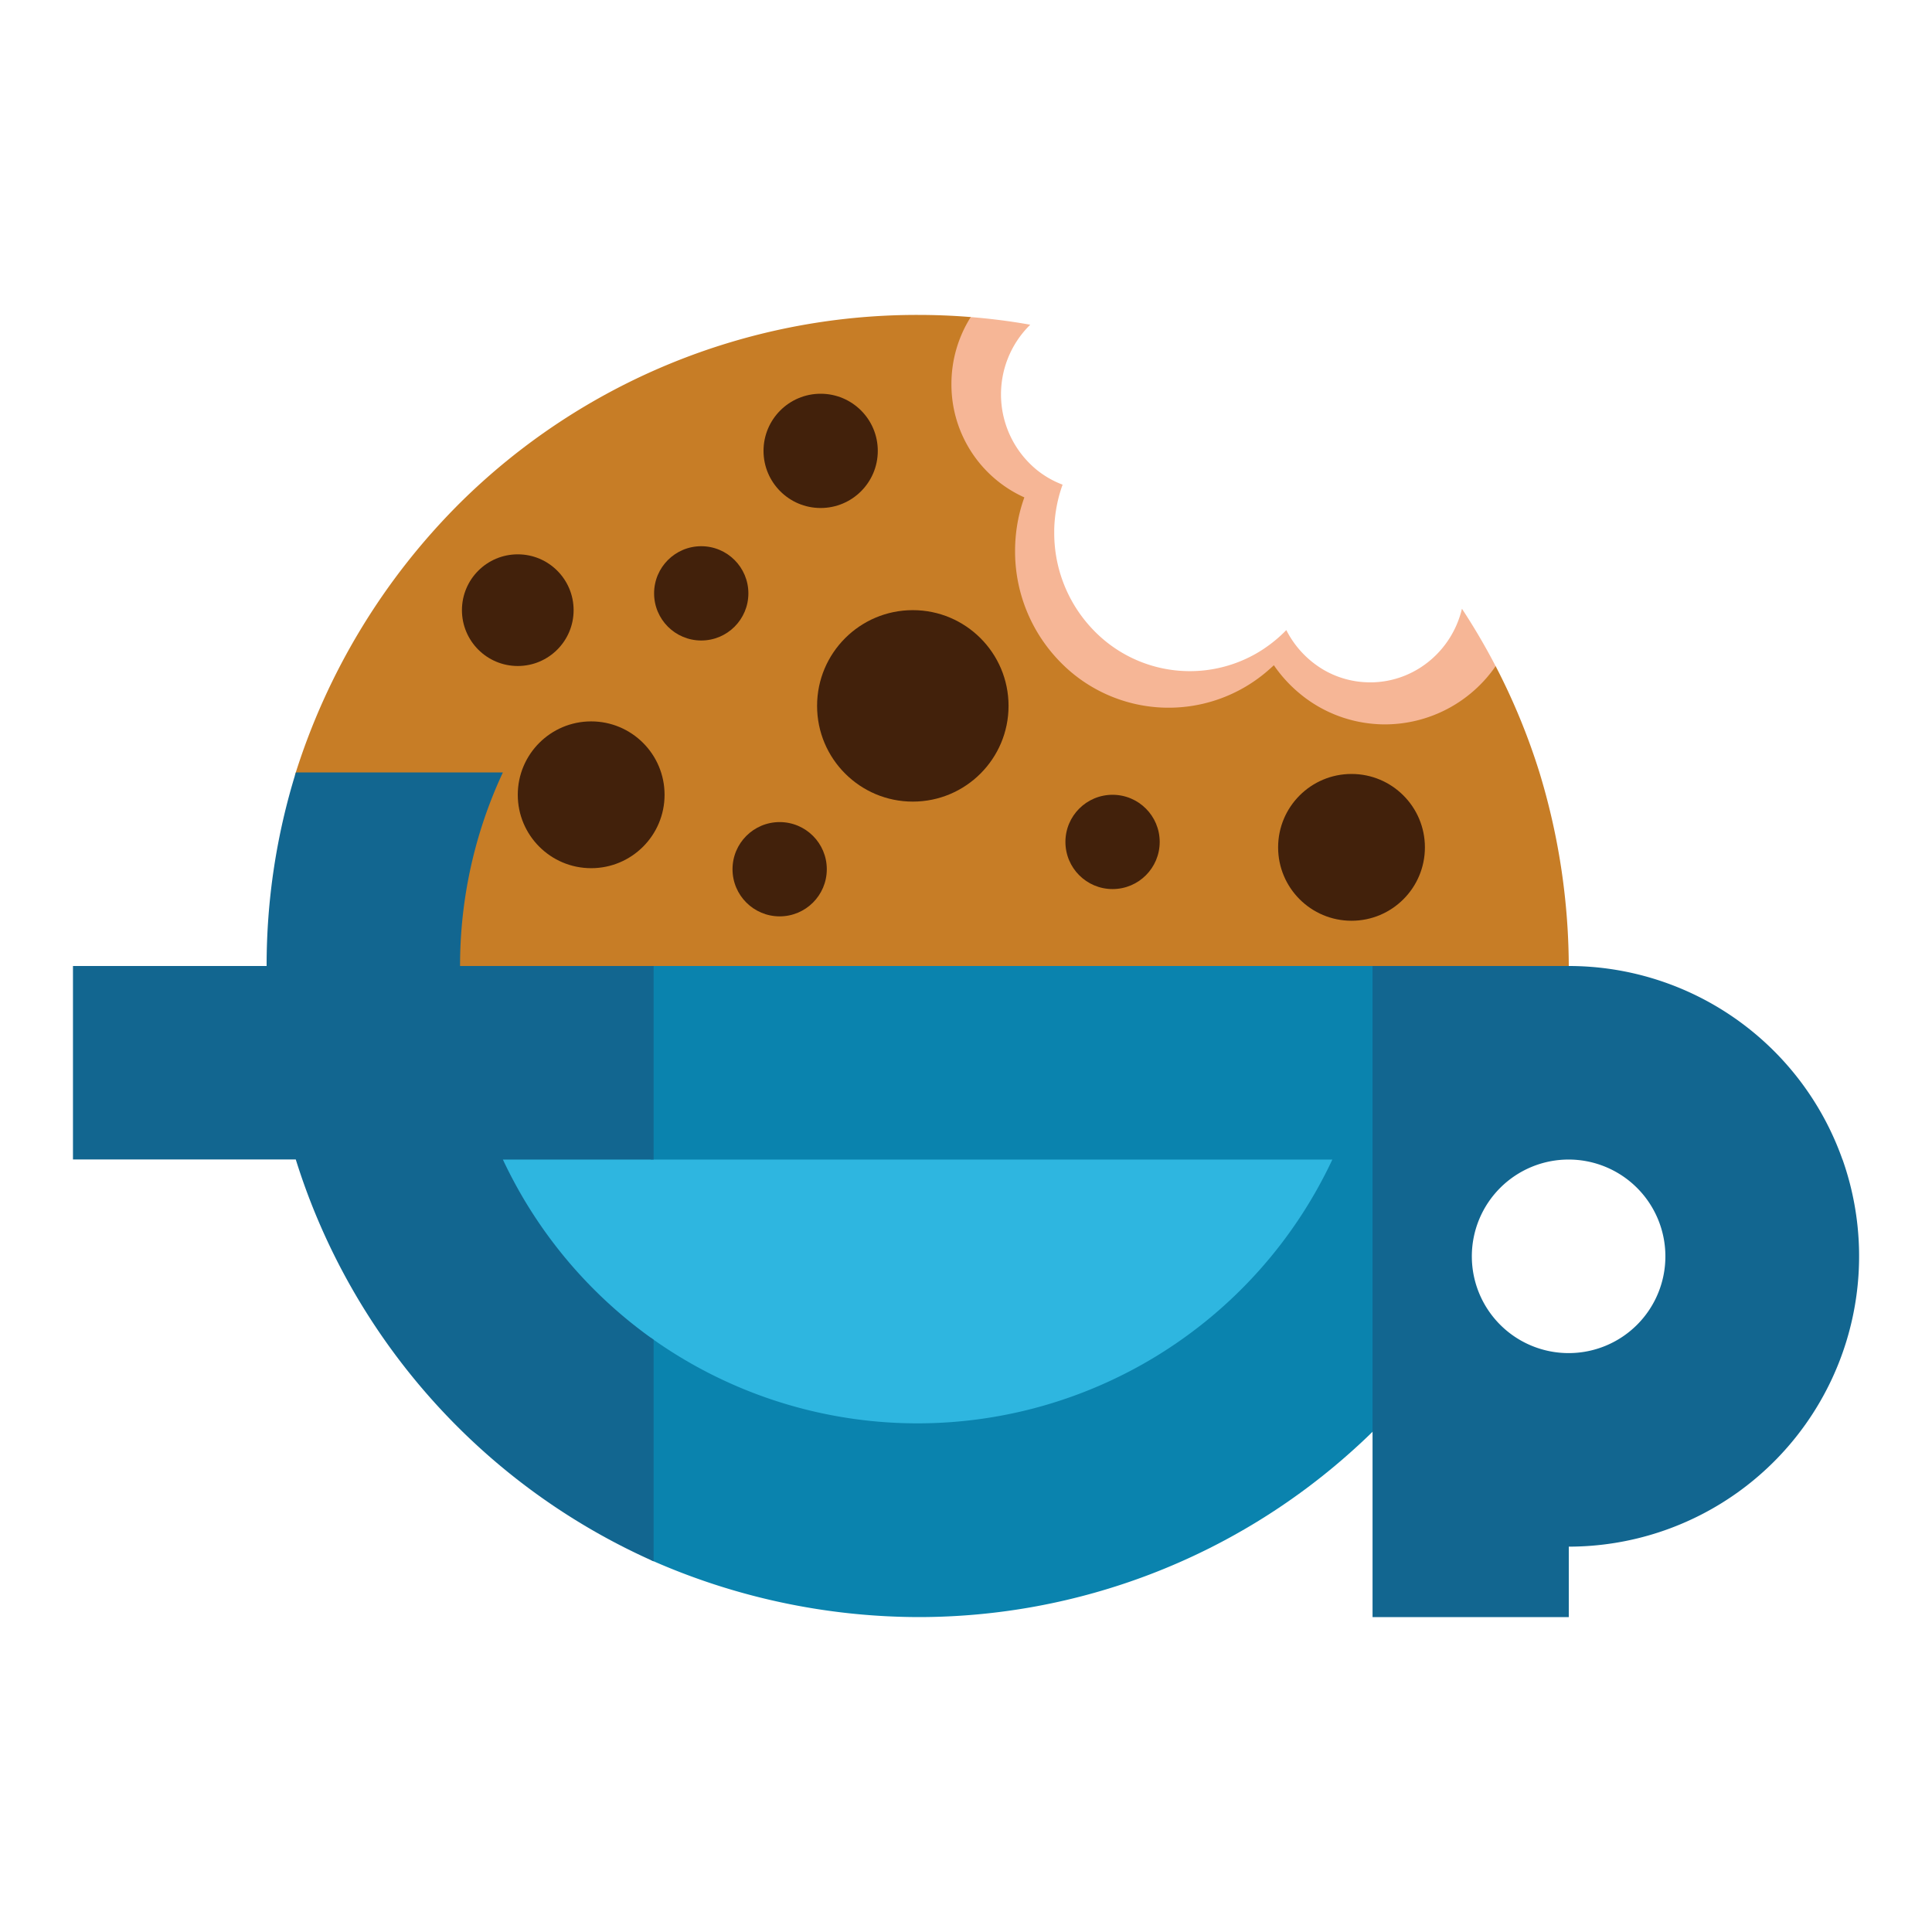 <svg id="Layer_1" data-name="Layer 1" xmlns="http://www.w3.org/2000/svg" viewBox="0 0 1000 1000"><defs><style>.cls-1{fill:#2eb6e0;}.cls-2{fill:#f6b696;}.cls-3{fill:#c77d26;}.cls-4{fill:#0a83ae;}.cls-5{fill:#126690;}.cls-6{fill:#42210b;}</style></defs><title>Main Logo</title><path class="cls-1" d="M692.19,599.36a239.76,239.76,0,0,1-355,94.74l-.5-.36a240.92,240.92,0,0,1-68.31-74.21q-5.76-9.78-10.64-20.17Z"/><path class="cls-2" d="M774.24,345c-12.73,18.25-33.72,31.49-57.34,31.49-1.73,0-3.42-.06-5.12-.2a68.88,68.88,0,0,1-38.53-15.34,71.41,71.41,0,0,1-13.9-15.07c-1.08,1-2.2,2.07-3.35,3a78.32,78.32,0,0,1-107.45-4.95c-14.29-14.66-24.66-36.4-24.66-58.71a83.28,83.28,0,0,1,1.6-16.29,81.43,81.43,0,0,1,3.18-11.48,64.07,64.07,0,0,1-37.74-58.72c0-12.75,4.83-24.66,11.12-34.65,10.42.83,21.07,2.17,31.2,4a50.5,50.5,0,0,0,3.59,75.3A48.55,48.55,0,0,0,550,250.86a72.61,72.61,0,0,0-3.08,11.3,73.74,73.74,0,0,0-1.25,11.76c0,.62,0,1.22,0,1.83a72.13,72.13,0,0,0,19.74,49.8,69.19,69.19,0,0,0,83.32,13.53,64.09,64.09,0,0,0,5.59-3.38,71,71,0,0,0,11.47-9.57A50.17,50.17,0,0,0,685.62,347a47.82,47.82,0,0,0,23.58,6.18c.86,0,1.73,0,2.57-.06,21.87-1.17,39.95-17,44.93-38.05A338.23,338.23,0,0,1,774.24,345Z"/><path class="cls-3" d="M812,501.54H236.59a236.14,236.14,0,0,1,22.16-100.18l-106.13,0a343.32,343.32,0,0,1,85.51-141.09A336.07,336.07,0,0,1,475,163q13.87,0,27.46,1.11a64.8,64.8,0,0,0-10,34.62,64.07,64.07,0,0,0,37.74,58.72A81.43,81.43,0,0,0,527,268.92a83.28,83.28,0,0,0-1.6,16.29,81.65,81.65,0,0,0,23.12,57.16A78.32,78.32,0,0,0,656,347.33c1.14-1,2.27-2,3.35-3a71.41,71.41,0,0,0,13.9,15.07,68.88,68.88,0,0,0,38.53,15.34c1.69.14,3.39.2,5.12.2a69.7,69.7,0,0,0,57.24-30.15,335.66,335.66,0,0,1,22.69,55.07A347.33,347.33,0,0,1,812,501.54Z"/><path class="cls-4" d="M711.78,500V739.75q-5.66,5.62-11.59,10.93A335.79,335.79,0,0,1,475,837a343.49,343.49,0,0,1-138.19-29.56V692.34l2,1.45a237.12,237.12,0,0,0,350.81-93.61H336.77V500Z"/><path class="cls-5" d="M953.66,600.18A150.32,150.32,0,0,0,812,500H710.43V837H812V800.54a150.33,150.33,0,0,0,141.7-200.36ZM812,700.36A50.09,50.09,0,1,1,862,650.27,50.05,50.05,0,0,1,812,700.36Z"/><circle class="cls-6" cx="472.47" cy="365.36" r="49.55"/><circle class="cls-6" cx="699.54" cy="438.59" r="37.99"/><circle class="cls-6" cx="424.77" cy="233.37" r="29.57"/><circle class="cls-6" cx="268" cy="315.82" r="28.9"/><circle class="cls-6" cx="403.55" cy="449.91" r="24.4"/><circle class="cls-6" cx="575.86" cy="435.78" r="24.4"/><circle class="cls-6" cx="362.96" cy="307.12" r="24.4"/><circle class="cls-6" cx="305.99" cy="411.38" r="37.99"/><path class="cls-5" d="M260.29,600.18q4.81,10.24,10.51,19.93a238.07,238.07,0,0,0,67.51,73.33v114.7a337.77,337.77,0,0,1-185.22-208H37.77V500H138a337,337,0,0,1,15.14-100.18H260.29A236.14,236.14,0,0,0,238.13,500H338.31V600.18Z"/></svg>